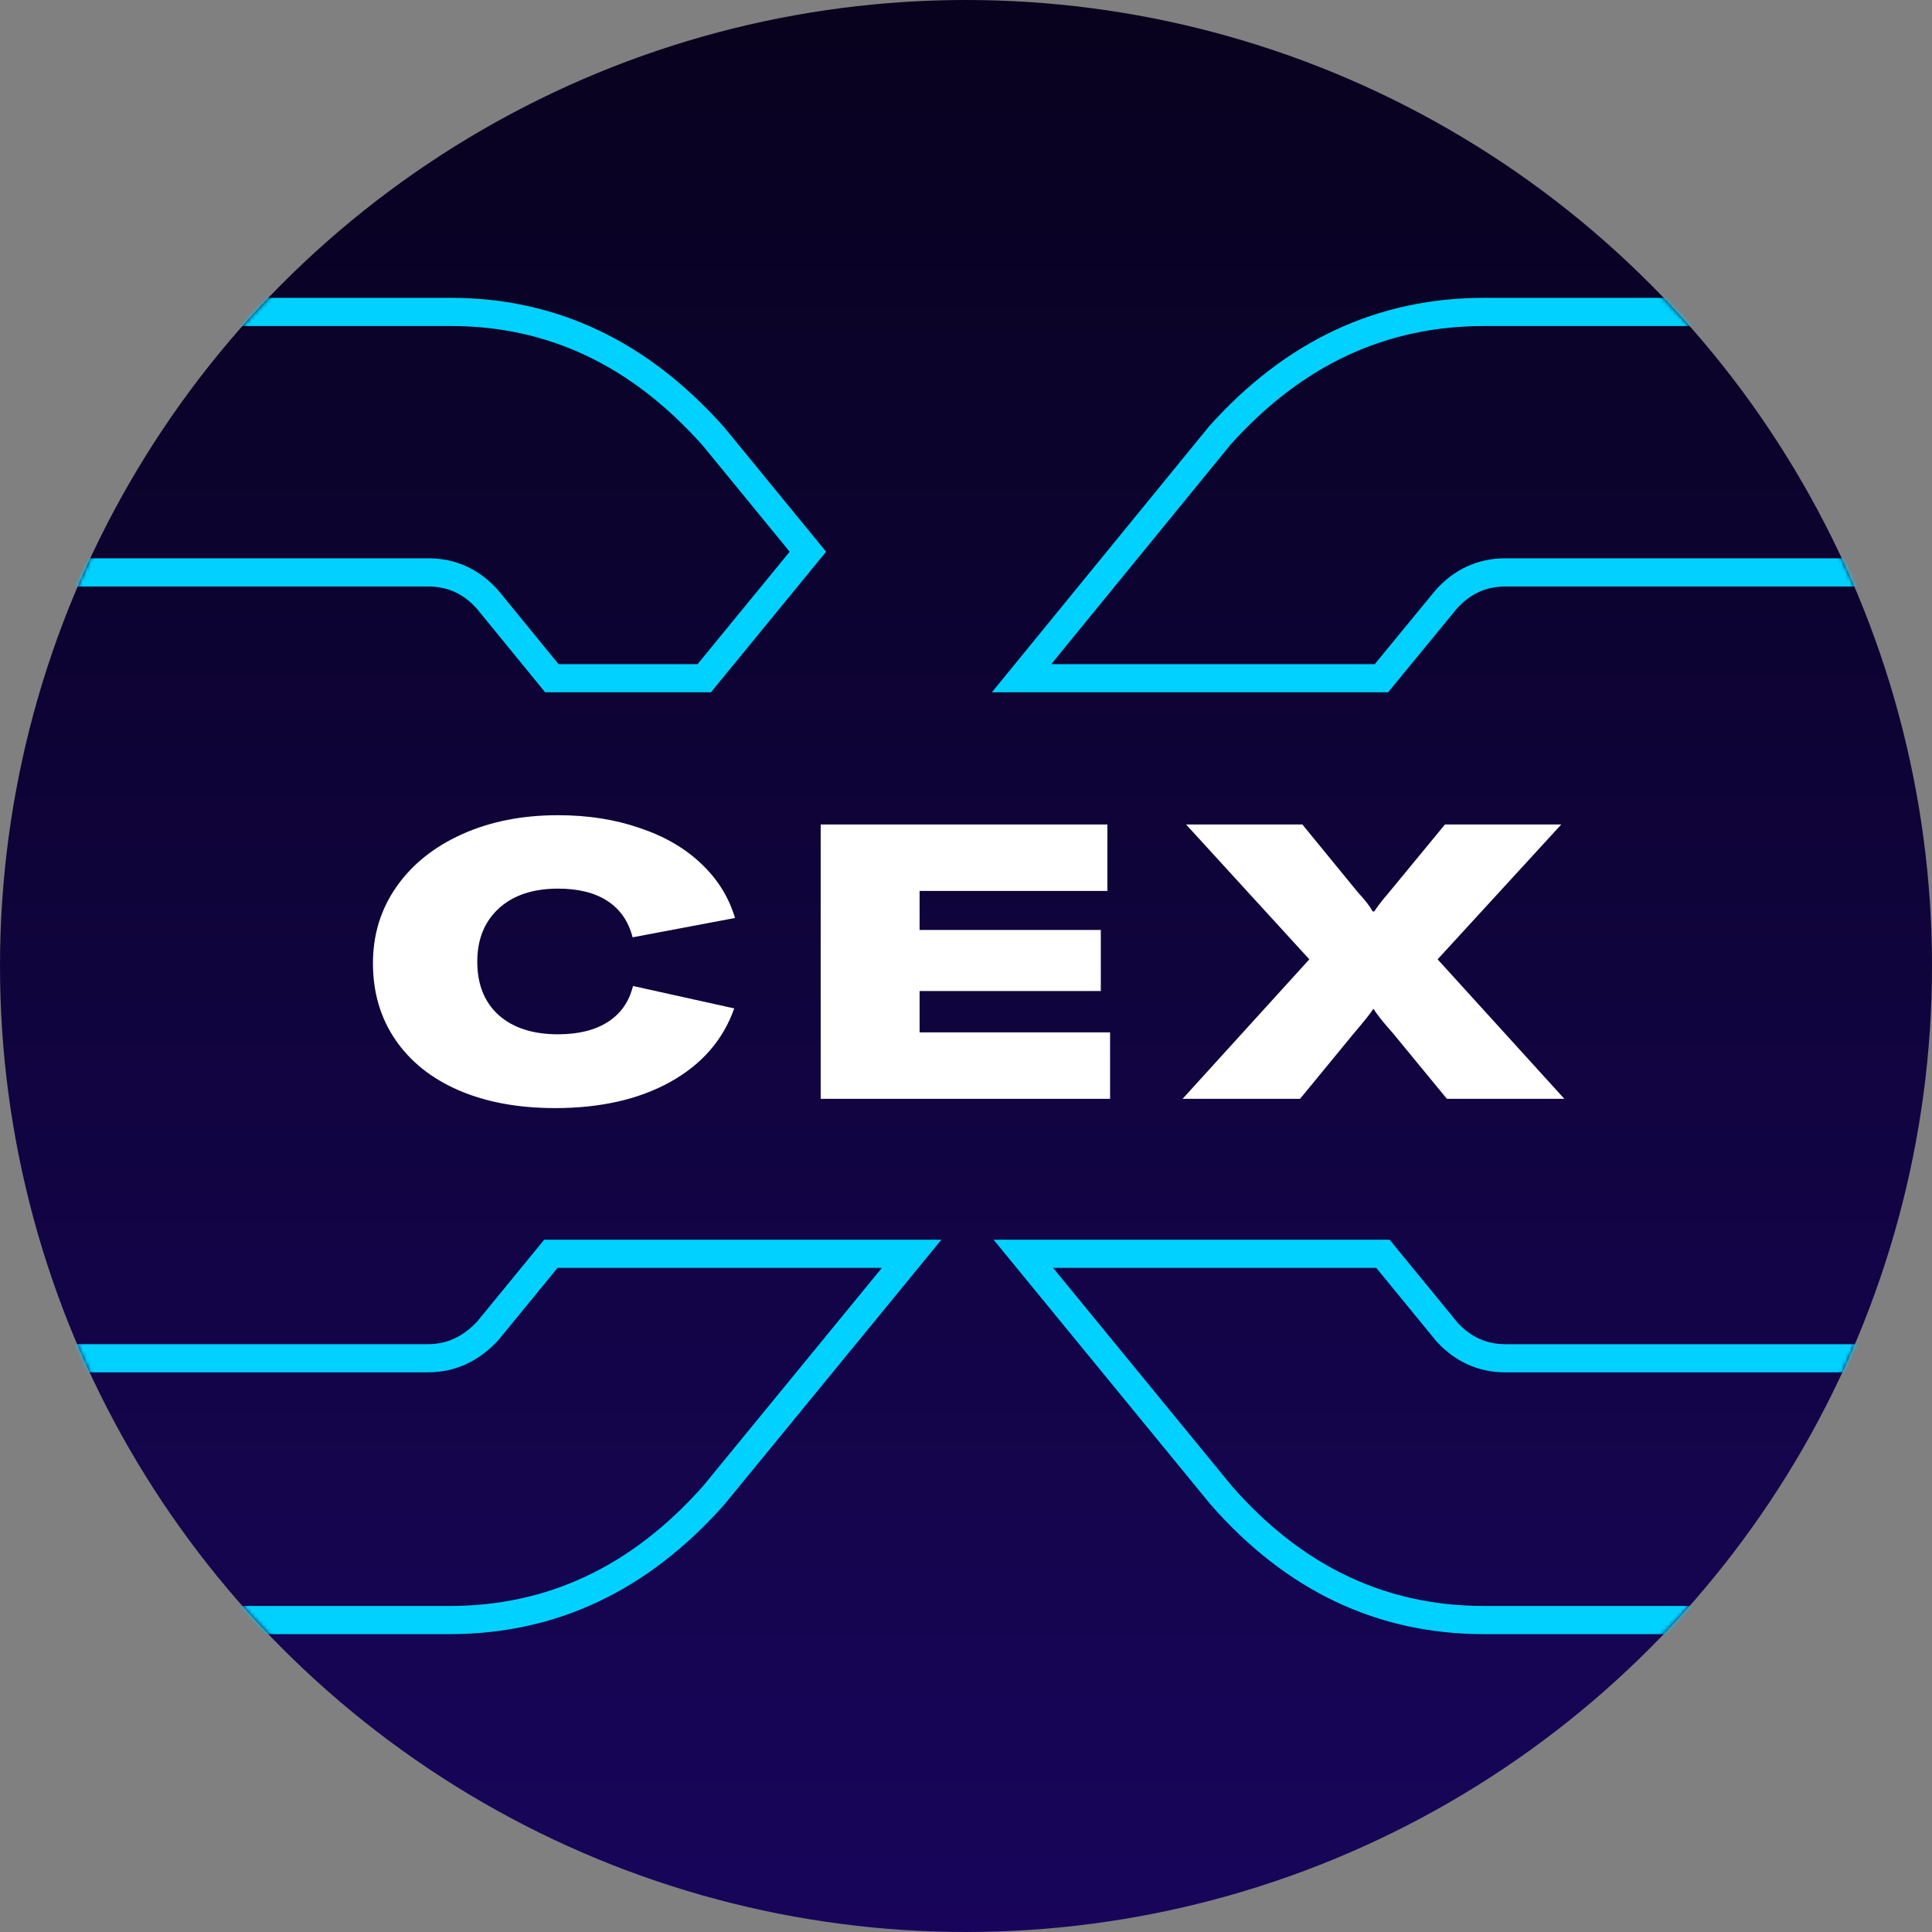 <svg width="480" height="480" viewBox="0 0 480 480" fill="none" xmlns="http://www.w3.org/2000/svg">
<rect x="0" y="0" width="480" height="480" fill="#808080" stroke="none"/>
<circle cx="240" cy="240" r="240" fill="url(#paint0_linear)"/>
<mask id="mask0" mask-type="alpha" maskUnits="userSpaceOnUse" x="0" y="0" width="480" height="480">
<circle cx="240" cy="240" r="240" fill="url(#paint1_linear)"/>
</mask>
<g mask="url(#mask0)">
<path fill-rule="evenodd" clip-rule="evenodd" d="M123.924 146.839L138.76 165H173.312L196.192 137.076L174.636 110.748C156.805 90.694 136.027 81 112.011 81H12V138.71H106.428C113.355 138.71 119.293 141.538 123.848 146.752L123.924 146.839ZM179.963 106.205L205.24 137.078L176.626 172H135.439L118.576 151.357C115.289 147.595 111.243 145.71 106.428 145.71H7.951C7.076 145.71 6.361 145.433 5.822 144.879C5.274 144.334 5 143.717 5 143.056V76.654C5 75.993 5.274 75.385 5.822 74.831C6.361 74.277 7.076 74 7.951 74H112.011C138.27 74 160.923 84.741 179.963 106.205ZM123.852 332.909L123.701 333.071C119.042 338.081 113.205 340.951 106.428 340.951H12.327V399H111.685C135.94 399 156.82 389.299 174.636 369.252L219.1 315H138.518L123.852 332.909ZM135.203 308H233.888L179.963 373.795C160.923 395.268 138.164 406 111.685 406H7.951C7.076 406 6.414 405.723 5.981 405.169C5.539 404.615 5.327 403.9 5.327 403.007V336.605C5.327 335.943 5.539 335.336 5.981 334.782C6.414 334.228 7.076 333.951 7.951 333.951H106.428C111.022 333.951 115.068 332.074 118.576 328.303L135.203 308ZM362.153 328.643C365.439 332.19 369.371 333.96 373.974 333.96H472.451C473.325 333.96 473.979 334.237 474.421 334.791C474.854 335.345 475.075 336.069 475.075 336.944V403.346C475.075 404.007 474.854 404.624 474.421 405.169C473.979 405.723 473.325 406 472.451 406H368.717C342.238 406 319.585 395.268 300.766 373.795L246.848 308H345.245L362.153 328.643ZM341.93 315H261.635L306.106 369.268C323.696 389.299 344.46 399 368.717 399H468.075V340.96H373.974C367.312 340.96 361.552 338.295 357.018 333.4L356.872 333.244L341.93 315ZM361.826 151.357C365.112 147.595 369.159 145.71 373.974 145.71H472.451C473.325 145.71 473.979 145.433 474.421 144.879C474.854 144.334 475.075 143.717 475.075 143.056V76.654C475.075 75.769 474.854 75.108 474.421 74.661C473.979 74.223 473.325 74 472.451 74H368.717C342.238 74 319.479 84.625 300.439 105.874L246.427 172H344.868L361.826 151.357ZM341.559 165L356.484 146.832L356.554 146.752C361.109 141.538 367.047 138.71 373.974 138.71H468.075V81H368.717C344.443 81 323.562 90.611 305.758 110.428L261.183 165H341.559Z" fill="#00D1FF"/>
</g>
<path d="M137.875 275.304C128.787 275.304 120.819 273.832 113.971 270.888C107.187 267.944 101.939 263.752 98.227 258.312C94.515 252.872 92.659 246.536 92.659 239.304C92.659 232.2 94.611 225.864 98.515 220.296C102.419 214.728 107.859 210.376 114.835 207.24C121.811 204.104 129.747 202.536 138.643 202.536C146.067 202.536 152.819 203.592 158.899 205.704C165.043 207.752 170.131 210.696 174.163 214.536C178.259 218.376 181.075 222.888 182.611 228.072L157.171 232.872C156.147 228.904 154.067 225.896 150.931 223.848C147.795 221.8 143.699 220.776 138.643 220.776C132.435 220.776 127.539 222.408 123.955 225.672C120.371 228.936 118.579 233.352 118.579 238.92C118.579 244.552 120.339 248.968 123.859 252.168C127.443 255.368 132.371 256.968 138.643 256.968C143.699 256.968 147.827 255.944 151.027 253.896C154.227 251.848 156.307 248.872 157.267 244.968L182.419 250.536C179.667 258.344 174.387 264.424 166.579 268.776C158.771 273.128 149.203 275.304 137.875 275.304Z" fill="white"/>
<path d="M228.47 256.488H275.798V273H203.894V204.84H275.126V221.352H228.47V231.048H273.494V246.216H228.47V256.488Z" fill="white"/>
<path d="M294.676 204.84H323.572L337.396 221.736C339.124 223.592 340.34 225.16 341.044 226.44H341.428C342.26 225.16 343.476 223.592 345.076 221.736L358.996 204.84H387.892L357.172 238.344L388.66 273H359.476L346.132 256.776C343.572 253.896 341.972 251.88 341.332 250.728H341.14C340.5 251.752 338.868 253.8 336.244 256.872L322.996 273H293.812L325.3 238.344L294.676 204.84Z" fill="white"/>
<defs>
<linearGradient id="paint0_linear" x1="240" y1="0" x2="240" y2="701.818" gradientUnits="userSpaceOnUse">
<stop stop-color="#08021E"/>
<stop offset="1" stop-color="#1F0777"/>
</linearGradient>
<linearGradient id="paint1_linear" x1="240" y1="0" x2="240" y2="701.818" gradientUnits="userSpaceOnUse">
<stop stop-color="#08021E"/>
<stop offset="1" stop-color="#1F0777"/>
</linearGradient>
</defs>
</svg>
